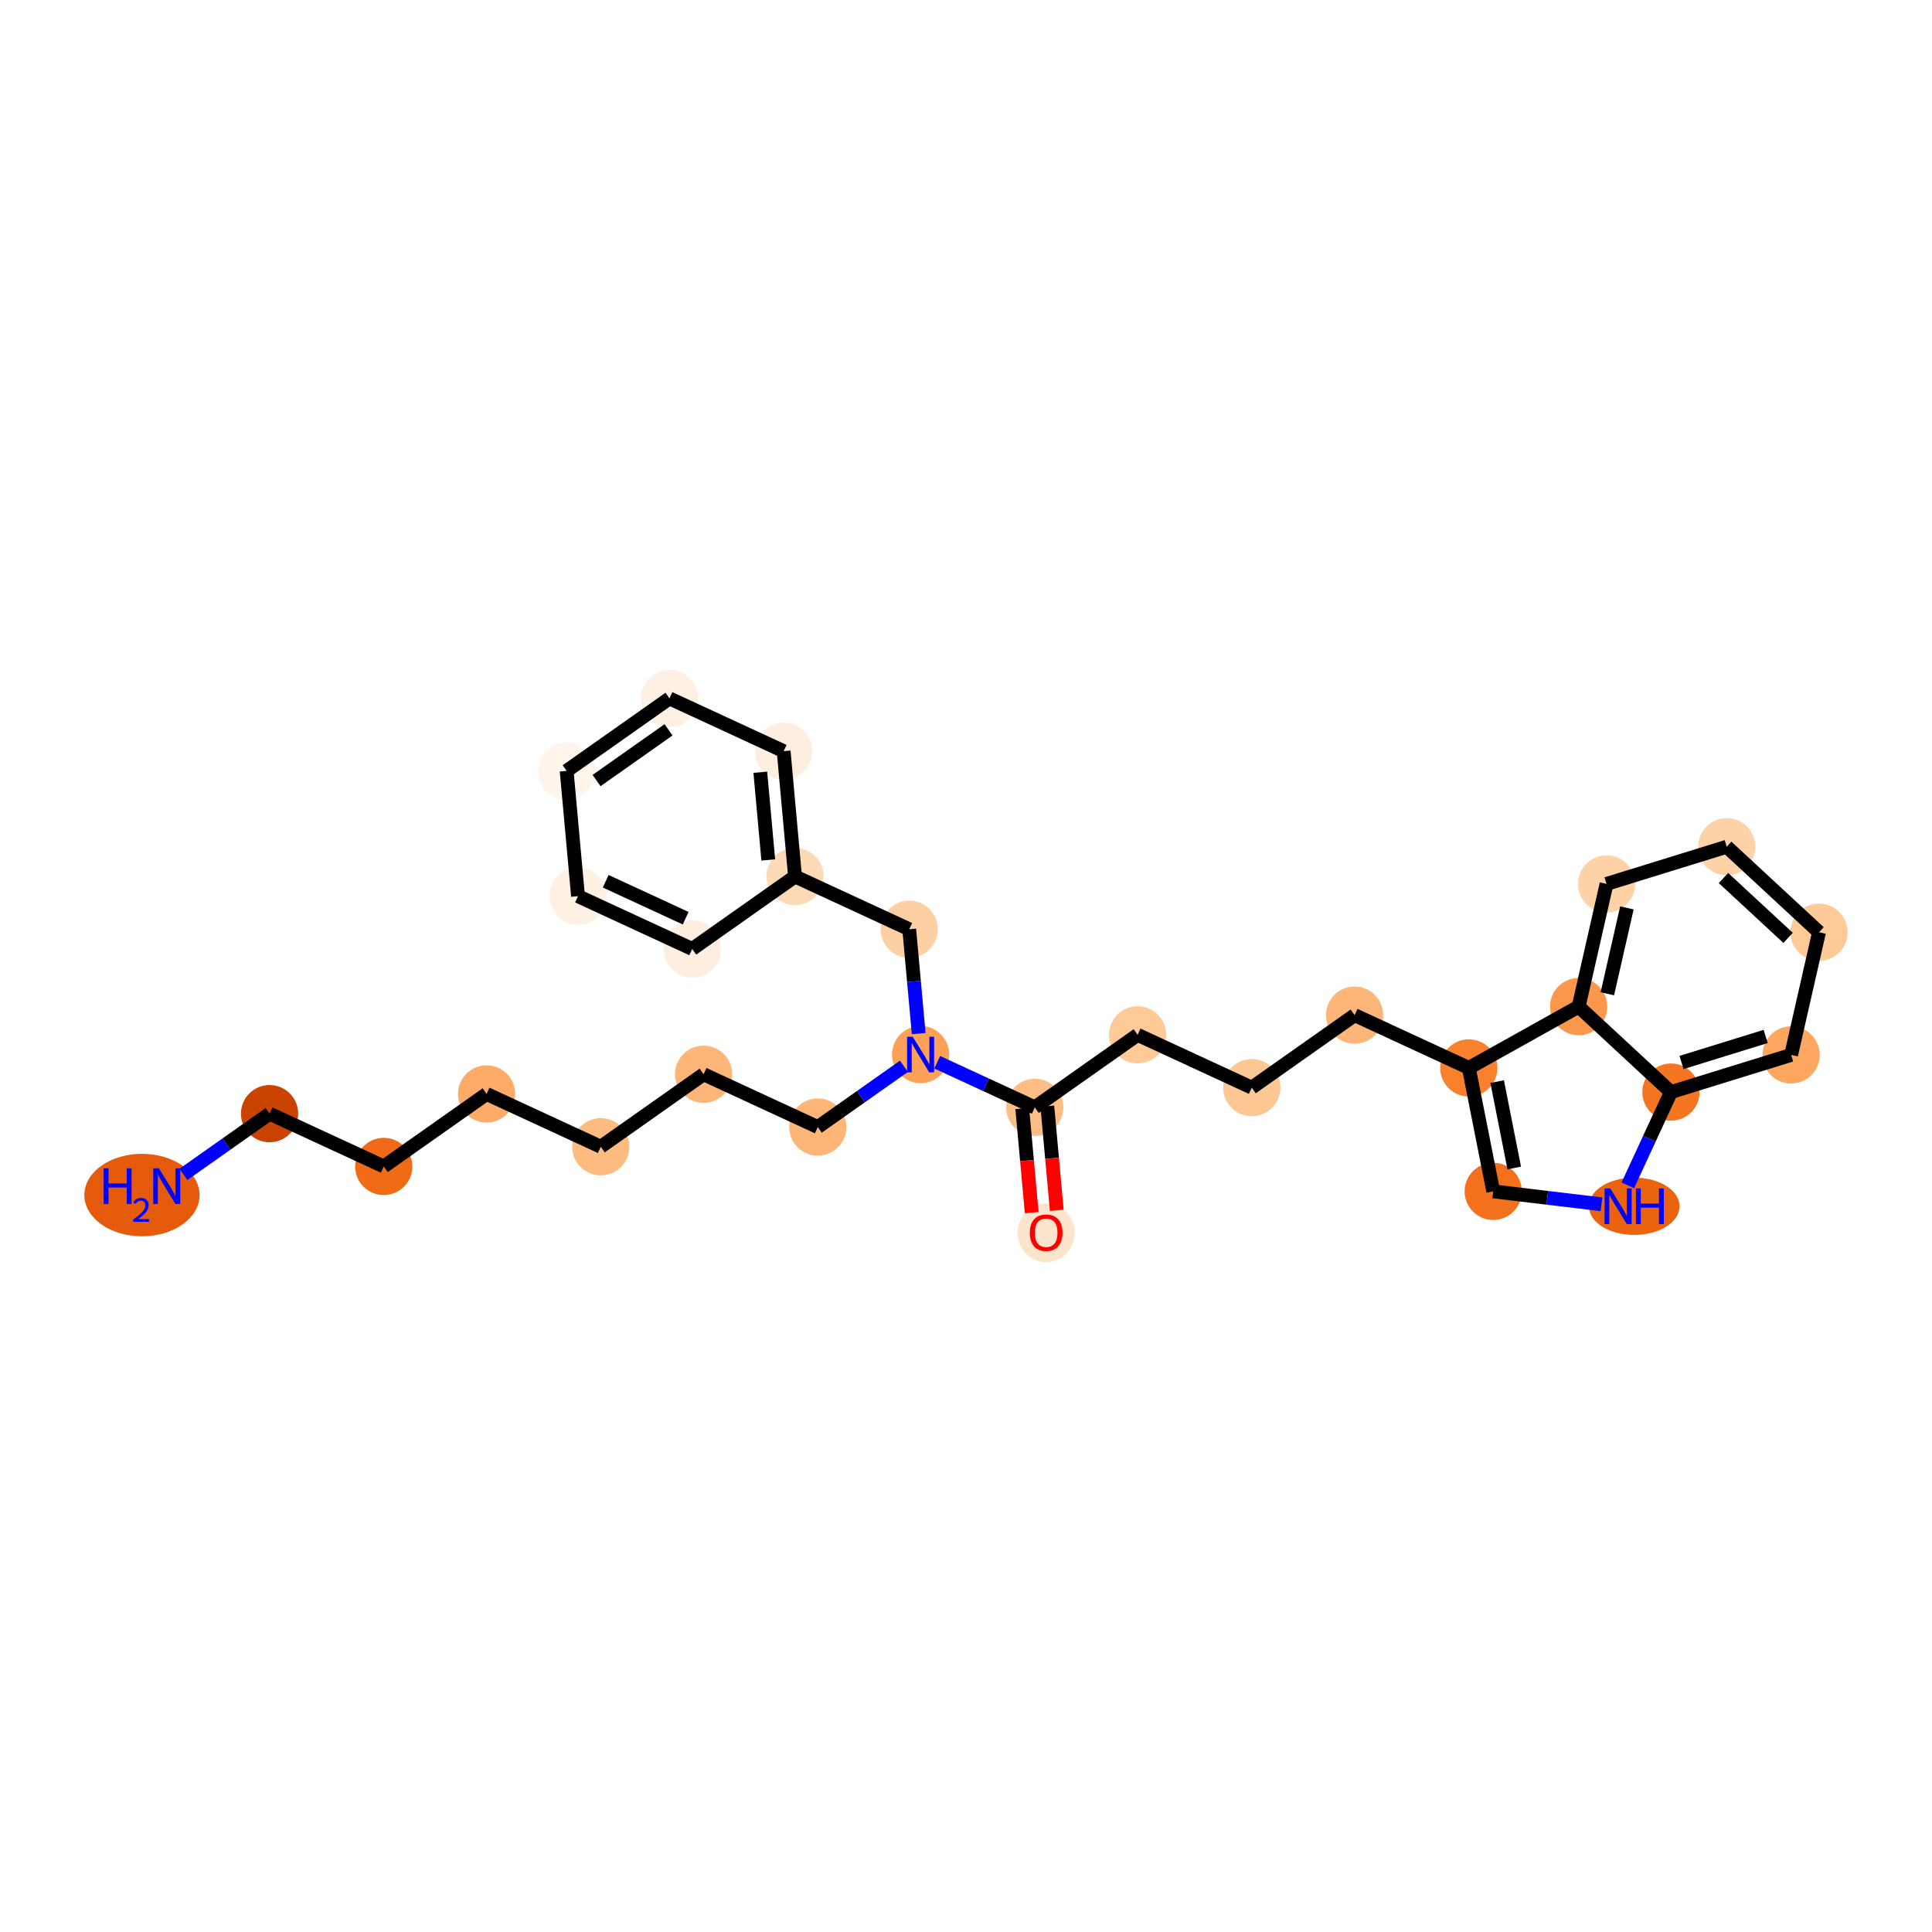 <?xml version='1.0' encoding='iso-8859-1'?>
<svg version='1.1' baseProfile='full'
              xmlns='http://www.w3.org/2000/svg'
                      xmlns:rdkit='http://www.rdkit.org/xml'
                      xmlns:xlink='http://www.w3.org/1999/xlink'
                  xml:space='preserve'
width='280px' height='280px' viewBox='0 0 280 280'>
<!-- END OF HEADER -->
<rect style='opacity:1.0;fill:#FFFFFF;stroke:none' width='280' height='280' x='0' y='0'> </rect>
<ellipse cx='20.575' cy='173.197' rx='7.848' ry='5.477'  style='fill:#E65A0B;fill-rule:evenodd;stroke:#E65A0B;stroke-width:1.0px;stroke-linecap:butt;stroke-linejoin:miter;stroke-opacity:1' />
<ellipse cx='39.068' cy='161.399' rx='3.647' ry='3.647'  style='fill:#CB4301;fill-rule:evenodd;stroke:#CB4301;stroke-width:1.0px;stroke-linecap:butt;stroke-linejoin:miter;stroke-opacity:1' />
<ellipse cx='55.617' cy='169.051' rx='3.647' ry='3.647'  style='fill:#F16B16;fill-rule:evenodd;stroke:#F16B16;stroke-width:1.0px;stroke-linecap:butt;stroke-linejoin:miter;stroke-opacity:1' />
<ellipse cx='70.519' cy='158.544' rx='3.647' ry='3.647'  style='fill:#FDAB67;fill-rule:evenodd;stroke:#FDAB67;stroke-width:1.0px;stroke-linecap:butt;stroke-linejoin:miter;stroke-opacity:1' />
<ellipse cx='87.068' cy='166.195' rx='3.647' ry='3.647'  style='fill:#FDBB80;fill-rule:evenodd;stroke:#FDBB80;stroke-width:1.0px;stroke-linecap:butt;stroke-linejoin:miter;stroke-opacity:1' />
<ellipse cx='101.969' cy='155.689' rx='3.647' ry='3.647'  style='fill:#FDB678;fill-rule:evenodd;stroke:#FDB678;stroke-width:1.0px;stroke-linecap:butt;stroke-linejoin:miter;stroke-opacity:1' />
<ellipse cx='118.519' cy='163.34' rx='3.647' ry='3.647'  style='fill:#FDB678;fill-rule:evenodd;stroke:#FDB678;stroke-width:1.0px;stroke-linecap:butt;stroke-linejoin:miter;stroke-opacity:1' />
<ellipse cx='133.42' cy='152.833' rx='3.647' ry='3.651'  style='fill:#FDA158;fill-rule:evenodd;stroke:#FDA158;stroke-width:1.0px;stroke-linecap:butt;stroke-linejoin:miter;stroke-opacity:1' />
<ellipse cx='131.772' cy='134.675' rx='3.647' ry='3.647'  style='fill:#FDD0A3;fill-rule:evenodd;stroke:#FDD0A3;stroke-width:1.0px;stroke-linecap:butt;stroke-linejoin:miter;stroke-opacity:1' />
<ellipse cx='115.222' cy='127.024' rx='3.647' ry='3.647'  style='fill:#FDDAB6;fill-rule:evenodd;stroke:#FDDAB6;stroke-width:1.0px;stroke-linecap:butt;stroke-linejoin:miter;stroke-opacity:1' />
<ellipse cx='113.573' cy='108.866' rx='3.647' ry='3.647'  style='fill:#FEEEDF;fill-rule:evenodd;stroke:#FEEEDF;stroke-width:1.0px;stroke-linecap:butt;stroke-linejoin:miter;stroke-opacity:1' />
<ellipse cx='97.024' cy='101.214' rx='3.647' ry='3.647'  style='fill:#FEF1E4;fill-rule:evenodd;stroke:#FEF1E4;stroke-width:1.0px;stroke-linecap:butt;stroke-linejoin:miter;stroke-opacity:1' />
<ellipse cx='82.123' cy='111.721' rx='3.647' ry='3.647'  style='fill:#FFF5EB;fill-rule:evenodd;stroke:#FFF5EB;stroke-width:1.0px;stroke-linecap:butt;stroke-linejoin:miter;stroke-opacity:1' />
<ellipse cx='83.771' cy='129.879' rx='3.647' ry='3.647'  style='fill:#FEF1E4;fill-rule:evenodd;stroke:#FEF1E4;stroke-width:1.0px;stroke-linecap:butt;stroke-linejoin:miter;stroke-opacity:1' />
<ellipse cx='100.321' cy='137.531' rx='3.647' ry='3.647'  style='fill:#FEEEDF;fill-rule:evenodd;stroke:#FEEEDF;stroke-width:1.0px;stroke-linecap:butt;stroke-linejoin:miter;stroke-opacity:1' />
<ellipse cx='149.97' cy='160.485' rx='3.647' ry='3.647'  style='fill:#FDBE85;fill-rule:evenodd;stroke:#FDBE85;stroke-width:1.0px;stroke-linecap:butt;stroke-linejoin:miter;stroke-opacity:1' />
<ellipse cx='151.618' cy='178.683' rx='3.647' ry='3.749'  style='fill:#FDE5CD;fill-rule:evenodd;stroke:#FDE5CD;stroke-width:1.0px;stroke-linecap:butt;stroke-linejoin:miter;stroke-opacity:1' />
<ellipse cx='164.871' cy='149.978' rx='3.647' ry='3.647'  style='fill:#FDCA98;fill-rule:evenodd;stroke:#FDCA98;stroke-width:1.0px;stroke-linecap:butt;stroke-linejoin:miter;stroke-opacity:1' />
<ellipse cx='181.42' cy='157.63' rx='3.647' ry='3.647'  style='fill:#FDC793;fill-rule:evenodd;stroke:#FDC793;stroke-width:1.0px;stroke-linecap:butt;stroke-linejoin:miter;stroke-opacity:1' />
<ellipse cx='196.322' cy='147.123' rx='3.647' ry='3.647'  style='fill:#FDB678;fill-rule:evenodd;stroke:#FDB678;stroke-width:1.0px;stroke-linecap:butt;stroke-linejoin:miter;stroke-opacity:1' />
<ellipse cx='212.871' cy='154.774' rx='3.647' ry='3.647'  style='fill:#F9812E;fill-rule:evenodd;stroke:#F9812E;stroke-width:1.0px;stroke-linecap:butt;stroke-linejoin:miter;stroke-opacity:1' />
<ellipse cx='216.409' cy='172.661' rx='3.647' ry='3.647'  style='fill:#F3711C;fill-rule:evenodd;stroke:#F3711C;stroke-width:1.0px;stroke-linecap:butt;stroke-linejoin:miter;stroke-opacity:1' />
<ellipse cx='236.843' cy='174.823' rx='6.065' ry='3.651'  style='fill:#EC630F;fill-rule:evenodd;stroke:#EC630F;stroke-width:1.0px;stroke-linecap:butt;stroke-linejoin:miter;stroke-opacity:1' />
<ellipse cx='242.164' cy='158.274' rx='3.647' ry='3.647'  style='fill:#F57521;fill-rule:evenodd;stroke:#F57521;stroke-width:1.0px;stroke-linecap:butt;stroke-linejoin:miter;stroke-opacity:1' />
<ellipse cx='259.583' cy='152.886' rx='3.647' ry='3.647'  style='fill:#FDA761;fill-rule:evenodd;stroke:#FDA761;stroke-width:1.0px;stroke-linecap:butt;stroke-linejoin:miter;stroke-opacity:1' />
<ellipse cx='263.626' cy='135.107' rx='3.647' ry='3.647'  style='fill:#FDCA98;fill-rule:evenodd;stroke:#FDCA98;stroke-width:1.0px;stroke-linecap:butt;stroke-linejoin:miter;stroke-opacity:1' />
<ellipse cx='250.251' cy='122.716' rx='3.647' ry='3.647'  style='fill:#FDD2A7;fill-rule:evenodd;stroke:#FDD2A7;stroke-width:1.0px;stroke-linecap:butt;stroke-linejoin:miter;stroke-opacity:1' />
<ellipse cx='232.832' cy='128.104' rx='3.647' ry='3.647'  style='fill:#FDD2A7;fill-rule:evenodd;stroke:#FDD2A7;stroke-width:1.0px;stroke-linecap:butt;stroke-linejoin:miter;stroke-opacity:1' />
<ellipse cx='228.789' cy='145.883' rx='3.647' ry='3.647'  style='fill:#FD974B;fill-rule:evenodd;stroke:#FD974B;stroke-width:1.0px;stroke-linecap:butt;stroke-linejoin:miter;stroke-opacity:1' />
<path class='bond-0 atom-0 atom-1' d='M 26.581,170.204 L 32.824,165.802' style='fill:none;fill-rule:evenodd;stroke:#0000FF;stroke-width:2.0px;stroke-linecap:butt;stroke-linejoin:miter;stroke-opacity:1' />
<path class='bond-0 atom-0 atom-1' d='M 32.824,165.802 L 39.068,161.399' style='fill:none;fill-rule:evenodd;stroke:#000000;stroke-width:2.0px;stroke-linecap:butt;stroke-linejoin:miter;stroke-opacity:1' />
<path class='bond-1 atom-1 atom-2' d='M 39.068,161.399 L 55.617,169.051' style='fill:none;fill-rule:evenodd;stroke:#000000;stroke-width:2.0px;stroke-linecap:butt;stroke-linejoin:miter;stroke-opacity:1' />
<path class='bond-2 atom-2 atom-3' d='M 55.617,169.051 L 70.519,158.544' style='fill:none;fill-rule:evenodd;stroke:#000000;stroke-width:2.0px;stroke-linecap:butt;stroke-linejoin:miter;stroke-opacity:1' />
<path class='bond-3 atom-3 atom-4' d='M 70.519,158.544 L 87.068,166.195' style='fill:none;fill-rule:evenodd;stroke:#000000;stroke-width:2.0px;stroke-linecap:butt;stroke-linejoin:miter;stroke-opacity:1' />
<path class='bond-4 atom-4 atom-5' d='M 87.068,166.195 L 101.969,155.689' style='fill:none;fill-rule:evenodd;stroke:#000000;stroke-width:2.0px;stroke-linecap:butt;stroke-linejoin:miter;stroke-opacity:1' />
<path class='bond-5 atom-5 atom-6' d='M 101.969,155.689 L 118.519,163.34' style='fill:none;fill-rule:evenodd;stroke:#000000;stroke-width:2.0px;stroke-linecap:butt;stroke-linejoin:miter;stroke-opacity:1' />
<path class='bond-6 atom-6 atom-7' d='M 118.519,163.34 L 124.762,158.938' style='fill:none;fill-rule:evenodd;stroke:#000000;stroke-width:2.0px;stroke-linecap:butt;stroke-linejoin:miter;stroke-opacity:1' />
<path class='bond-6 atom-6 atom-7' d='M 124.762,158.938 L 131.006,154.536' style='fill:none;fill-rule:evenodd;stroke:#0000FF;stroke-width:2.0px;stroke-linecap:butt;stroke-linejoin:miter;stroke-opacity:1' />
<path class='bond-7 atom-7 atom-8' d='M 133.144,149.796 L 132.458,142.236' style='fill:none;fill-rule:evenodd;stroke:#0000FF;stroke-width:2.0px;stroke-linecap:butt;stroke-linejoin:miter;stroke-opacity:1' />
<path class='bond-7 atom-7 atom-8' d='M 132.458,142.236 L 131.772,134.675' style='fill:none;fill-rule:evenodd;stroke:#000000;stroke-width:2.0px;stroke-linecap:butt;stroke-linejoin:miter;stroke-opacity:1' />
<path class='bond-14 atom-7 atom-15' d='M 135.834,153.949 L 142.902,157.217' style='fill:none;fill-rule:evenodd;stroke:#0000FF;stroke-width:2.0px;stroke-linecap:butt;stroke-linejoin:miter;stroke-opacity:1' />
<path class='bond-14 atom-7 atom-15' d='M 142.902,157.217 L 149.97,160.485' style='fill:none;fill-rule:evenodd;stroke:#000000;stroke-width:2.0px;stroke-linecap:butt;stroke-linejoin:miter;stroke-opacity:1' />
<path class='bond-8 atom-8 atom-9' d='M 131.772,134.675 L 115.222,127.024' style='fill:none;fill-rule:evenodd;stroke:#000000;stroke-width:2.0px;stroke-linecap:butt;stroke-linejoin:miter;stroke-opacity:1' />
<path class='bond-9 atom-9 atom-10' d='M 115.222,127.024 L 113.573,108.866' style='fill:none;fill-rule:evenodd;stroke:#000000;stroke-width:2.0px;stroke-linecap:butt;stroke-linejoin:miter;stroke-opacity:1' />
<path class='bond-9 atom-9 atom-10' d='M 111.343,124.63 L 110.189,111.919' style='fill:none;fill-rule:evenodd;stroke:#000000;stroke-width:2.0px;stroke-linecap:butt;stroke-linejoin:miter;stroke-opacity:1' />
<path class='bond-28 atom-14 atom-9' d='M 100.321,137.531 L 115.222,127.024' style='fill:none;fill-rule:evenodd;stroke:#000000;stroke-width:2.0px;stroke-linecap:butt;stroke-linejoin:miter;stroke-opacity:1' />
<path class='bond-10 atom-10 atom-11' d='M 113.573,108.866 L 97.024,101.214' style='fill:none;fill-rule:evenodd;stroke:#000000;stroke-width:2.0px;stroke-linecap:butt;stroke-linejoin:miter;stroke-opacity:1' />
<path class='bond-11 atom-11 atom-12' d='M 97.024,101.214 L 82.123,111.721' style='fill:none;fill-rule:evenodd;stroke:#000000;stroke-width:2.0px;stroke-linecap:butt;stroke-linejoin:miter;stroke-opacity:1' />
<path class='bond-11 atom-11 atom-12' d='M 96.89,105.771 L 86.459,113.125' style='fill:none;fill-rule:evenodd;stroke:#000000;stroke-width:2.0px;stroke-linecap:butt;stroke-linejoin:miter;stroke-opacity:1' />
<path class='bond-12 atom-12 atom-13' d='M 82.123,111.721 L 83.771,129.879' style='fill:none;fill-rule:evenodd;stroke:#000000;stroke-width:2.0px;stroke-linecap:butt;stroke-linejoin:miter;stroke-opacity:1' />
<path class='bond-13 atom-13 atom-14' d='M 83.771,129.879 L 100.321,137.531' style='fill:none;fill-rule:evenodd;stroke:#000000;stroke-width:2.0px;stroke-linecap:butt;stroke-linejoin:miter;stroke-opacity:1' />
<path class='bond-13 atom-13 atom-14' d='M 87.784,127.717 L 99.369,133.073' style='fill:none;fill-rule:evenodd;stroke:#000000;stroke-width:2.0px;stroke-linecap:butt;stroke-linejoin:miter;stroke-opacity:1' />
<path class='bond-15 atom-15 atom-16' d='M 148.154,160.65 L 148.839,168.195' style='fill:none;fill-rule:evenodd;stroke:#000000;stroke-width:2.0px;stroke-linecap:butt;stroke-linejoin:miter;stroke-opacity:1' />
<path class='bond-15 atom-15 atom-16' d='M 148.839,168.195 L 149.524,175.741' style='fill:none;fill-rule:evenodd;stroke:#FF0000;stroke-width:2.0px;stroke-linecap:butt;stroke-linejoin:miter;stroke-opacity:1' />
<path class='bond-15 atom-15 atom-16' d='M 151.785,160.32 L 152.471,167.866' style='fill:none;fill-rule:evenodd;stroke:#000000;stroke-width:2.0px;stroke-linecap:butt;stroke-linejoin:miter;stroke-opacity:1' />
<path class='bond-15 atom-15 atom-16' d='M 152.471,167.866 L 153.156,175.411' style='fill:none;fill-rule:evenodd;stroke:#FF0000;stroke-width:2.0px;stroke-linecap:butt;stroke-linejoin:miter;stroke-opacity:1' />
<path class='bond-16 atom-15 atom-17' d='M 149.97,160.485 L 164.871,149.978' style='fill:none;fill-rule:evenodd;stroke:#000000;stroke-width:2.0px;stroke-linecap:butt;stroke-linejoin:miter;stroke-opacity:1' />
<path class='bond-17 atom-17 atom-18' d='M 164.871,149.978 L 181.42,157.63' style='fill:none;fill-rule:evenodd;stroke:#000000;stroke-width:2.0px;stroke-linecap:butt;stroke-linejoin:miter;stroke-opacity:1' />
<path class='bond-18 atom-18 atom-19' d='M 181.42,157.63 L 196.322,147.123' style='fill:none;fill-rule:evenodd;stroke:#000000;stroke-width:2.0px;stroke-linecap:butt;stroke-linejoin:miter;stroke-opacity:1' />
<path class='bond-19 atom-19 atom-20' d='M 196.322,147.123 L 212.871,154.774' style='fill:none;fill-rule:evenodd;stroke:#000000;stroke-width:2.0px;stroke-linecap:butt;stroke-linejoin:miter;stroke-opacity:1' />
<path class='bond-20 atom-20 atom-21' d='M 212.871,154.774 L 216.409,172.661' style='fill:none;fill-rule:evenodd;stroke:#000000;stroke-width:2.0px;stroke-linecap:butt;stroke-linejoin:miter;stroke-opacity:1' />
<path class='bond-20 atom-20 atom-21' d='M 216.979,156.75 L 219.455,169.27' style='fill:none;fill-rule:evenodd;stroke:#000000;stroke-width:2.0px;stroke-linecap:butt;stroke-linejoin:miter;stroke-opacity:1' />
<path class='bond-29 atom-28 atom-20' d='M 228.789,145.883 L 212.871,154.774' style='fill:none;fill-rule:evenodd;stroke:#000000;stroke-width:2.0px;stroke-linecap:butt;stroke-linejoin:miter;stroke-opacity:1' />
<path class='bond-21 atom-21 atom-22' d='M 216.409,172.661 L 224.254,173.598' style='fill:none;fill-rule:evenodd;stroke:#000000;stroke-width:2.0px;stroke-linecap:butt;stroke-linejoin:miter;stroke-opacity:1' />
<path class='bond-21 atom-21 atom-22' d='M 224.254,173.598 L 232.099,174.535' style='fill:none;fill-rule:evenodd;stroke:#0000FF;stroke-width:2.0px;stroke-linecap:butt;stroke-linejoin:miter;stroke-opacity:1' />
<path class='bond-22 atom-22 atom-23' d='M 235.917,171.786 L 239.041,165.03' style='fill:none;fill-rule:evenodd;stroke:#0000FF;stroke-width:2.0px;stroke-linecap:butt;stroke-linejoin:miter;stroke-opacity:1' />
<path class='bond-22 atom-22 atom-23' d='M 239.041,165.03 L 242.164,158.274' style='fill:none;fill-rule:evenodd;stroke:#000000;stroke-width:2.0px;stroke-linecap:butt;stroke-linejoin:miter;stroke-opacity:1' />
<path class='bond-23 atom-23 atom-24' d='M 242.164,158.274 L 259.583,152.886' style='fill:none;fill-rule:evenodd;stroke:#000000;stroke-width:2.0px;stroke-linecap:butt;stroke-linejoin:miter;stroke-opacity:1' />
<path class='bond-23 atom-23 atom-24' d='M 243.699,153.982 L 255.892,150.21' style='fill:none;fill-rule:evenodd;stroke:#000000;stroke-width:2.0px;stroke-linecap:butt;stroke-linejoin:miter;stroke-opacity:1' />
<path class='bond-30 atom-28 atom-23' d='M 228.789,145.883 L 242.164,158.274' style='fill:none;fill-rule:evenodd;stroke:#000000;stroke-width:2.0px;stroke-linecap:butt;stroke-linejoin:miter;stroke-opacity:1' />
<path class='bond-24 atom-24 atom-25' d='M 259.583,152.886 L 263.626,135.107' style='fill:none;fill-rule:evenodd;stroke:#000000;stroke-width:2.0px;stroke-linecap:butt;stroke-linejoin:miter;stroke-opacity:1' />
<path class='bond-25 atom-25 atom-26' d='M 263.626,135.107 L 250.251,122.716' style='fill:none;fill-rule:evenodd;stroke:#000000;stroke-width:2.0px;stroke-linecap:butt;stroke-linejoin:miter;stroke-opacity:1' />
<path class='bond-25 atom-25 atom-26' d='M 259.142,135.924 L 249.779,127.25' style='fill:none;fill-rule:evenodd;stroke:#000000;stroke-width:2.0px;stroke-linecap:butt;stroke-linejoin:miter;stroke-opacity:1' />
<path class='bond-26 atom-26 atom-27' d='M 250.251,122.716 L 232.832,128.104' style='fill:none;fill-rule:evenodd;stroke:#000000;stroke-width:2.0px;stroke-linecap:butt;stroke-linejoin:miter;stroke-opacity:1' />
<path class='bond-27 atom-27 atom-28' d='M 232.832,128.104 L 228.789,145.883' style='fill:none;fill-rule:evenodd;stroke:#000000;stroke-width:2.0px;stroke-linecap:butt;stroke-linejoin:miter;stroke-opacity:1' />
<path class='bond-27 atom-27 atom-28' d='M 235.782,131.579 L 232.951,144.025' style='fill:none;fill-rule:evenodd;stroke:#000000;stroke-width:2.0px;stroke-linecap:butt;stroke-linejoin:miter;stroke-opacity:1' />
<path  class='atom-0' d='M 15.026 169.324
L 15.726 169.324
L 15.726 171.519
L 18.366 171.519
L 18.366 169.324
L 19.066 169.324
L 19.066 174.488
L 18.366 174.488
L 18.366 172.103
L 15.726 172.103
L 15.726 174.488
L 15.026 174.488
L 15.026 169.324
' fill='#0000FF'/>
<path  class='atom-0' d='M 19.317 174.307
Q 19.442 173.984, 19.74 173.806
Q 20.039 173.623, 20.453 173.623
Q 20.968 173.623, 21.256 173.902
Q 21.545 174.181, 21.545 174.677
Q 21.545 175.183, 21.17 175.654
Q 20.799 176.126, 20.029 176.684
L 21.603 176.684
L 21.603 177.07
L 19.307 177.07
L 19.307 176.747
Q 19.942 176.295, 20.318 175.958
Q 20.698 175.621, 20.881 175.317
Q 21.064 175.014, 21.064 174.701
Q 21.064 174.374, 20.9 174.191
Q 20.737 174.008, 20.453 174.008
Q 20.178 174.008, 19.995 174.119
Q 19.812 174.23, 19.682 174.475
L 19.317 174.307
' fill='#0000FF'/>
<path  class='atom-0' d='M 23.025 169.324
L 24.717 172.059
Q 24.885 172.329, 25.155 172.818
Q 25.425 173.306, 25.439 173.335
L 25.439 169.324
L 26.125 169.324
L 26.125 174.488
L 25.417 174.488
L 23.601 171.498
Q 23.39 171.148, 23.164 170.746
Q 22.945 170.345, 22.879 170.221
L 22.879 174.488
L 22.208 174.488
L 22.208 169.324
L 23.025 169.324
' fill='#0000FF'/>
<path  class='atom-7' d='M 132.279 150.252
L 133.971 152.987
Q 134.138 153.256, 134.408 153.745
Q 134.678 154.234, 134.693 154.263
L 134.693 150.252
L 135.378 150.252
L 135.378 155.415
L 134.671 155.415
L 132.855 152.425
Q 132.643 152.075, 132.417 151.674
Q 132.198 151.273, 132.133 151.149
L 132.133 155.415
L 131.462 155.415
L 131.462 150.252
L 132.279 150.252
' fill='#0000FF'/>
<path  class='atom-16' d='M 149.248 178.658
Q 149.248 177.418, 149.861 176.725
Q 150.473 176.032, 151.618 176.032
Q 152.763 176.032, 153.376 176.725
Q 153.988 177.418, 153.988 178.658
Q 153.988 179.912, 153.369 180.627
Q 152.749 181.334, 151.618 181.334
Q 150.48 181.334, 149.861 180.627
Q 149.248 179.919, 149.248 178.658
M 151.618 180.751
Q 152.406 180.751, 152.829 180.226
Q 153.259 179.693, 153.259 178.658
Q 153.259 177.644, 152.829 177.133
Q 152.406 176.615, 151.618 176.615
Q 150.831 176.615, 150.4 177.126
Q 149.977 177.637, 149.977 178.658
Q 149.977 179.7, 150.4 180.226
Q 150.831 180.751, 151.618 180.751
' fill='#FF0000'/>
<path  class='atom-22' d='M 233.371 172.242
L 235.063 174.977
Q 235.231 175.246, 235.501 175.735
Q 235.771 176.224, 235.785 176.253
L 235.785 172.242
L 236.471 172.242
L 236.471 177.405
L 235.764 177.405
L 233.948 174.415
Q 233.736 174.065, 233.51 173.664
Q 233.291 173.263, 233.226 173.139
L 233.226 177.405
L 232.555 177.405
L 232.555 172.242
L 233.371 172.242
' fill='#0000FF'/>
<path  class='atom-22' d='M 237.091 172.242
L 237.791 172.242
L 237.791 174.437
L 240.431 174.437
L 240.431 172.242
L 241.131 172.242
L 241.131 177.405
L 240.431 177.405
L 240.431 175.02
L 237.791 175.02
L 237.791 177.405
L 237.091 177.405
L 237.091 172.242
' fill='#0000FF'/>
</svg>
